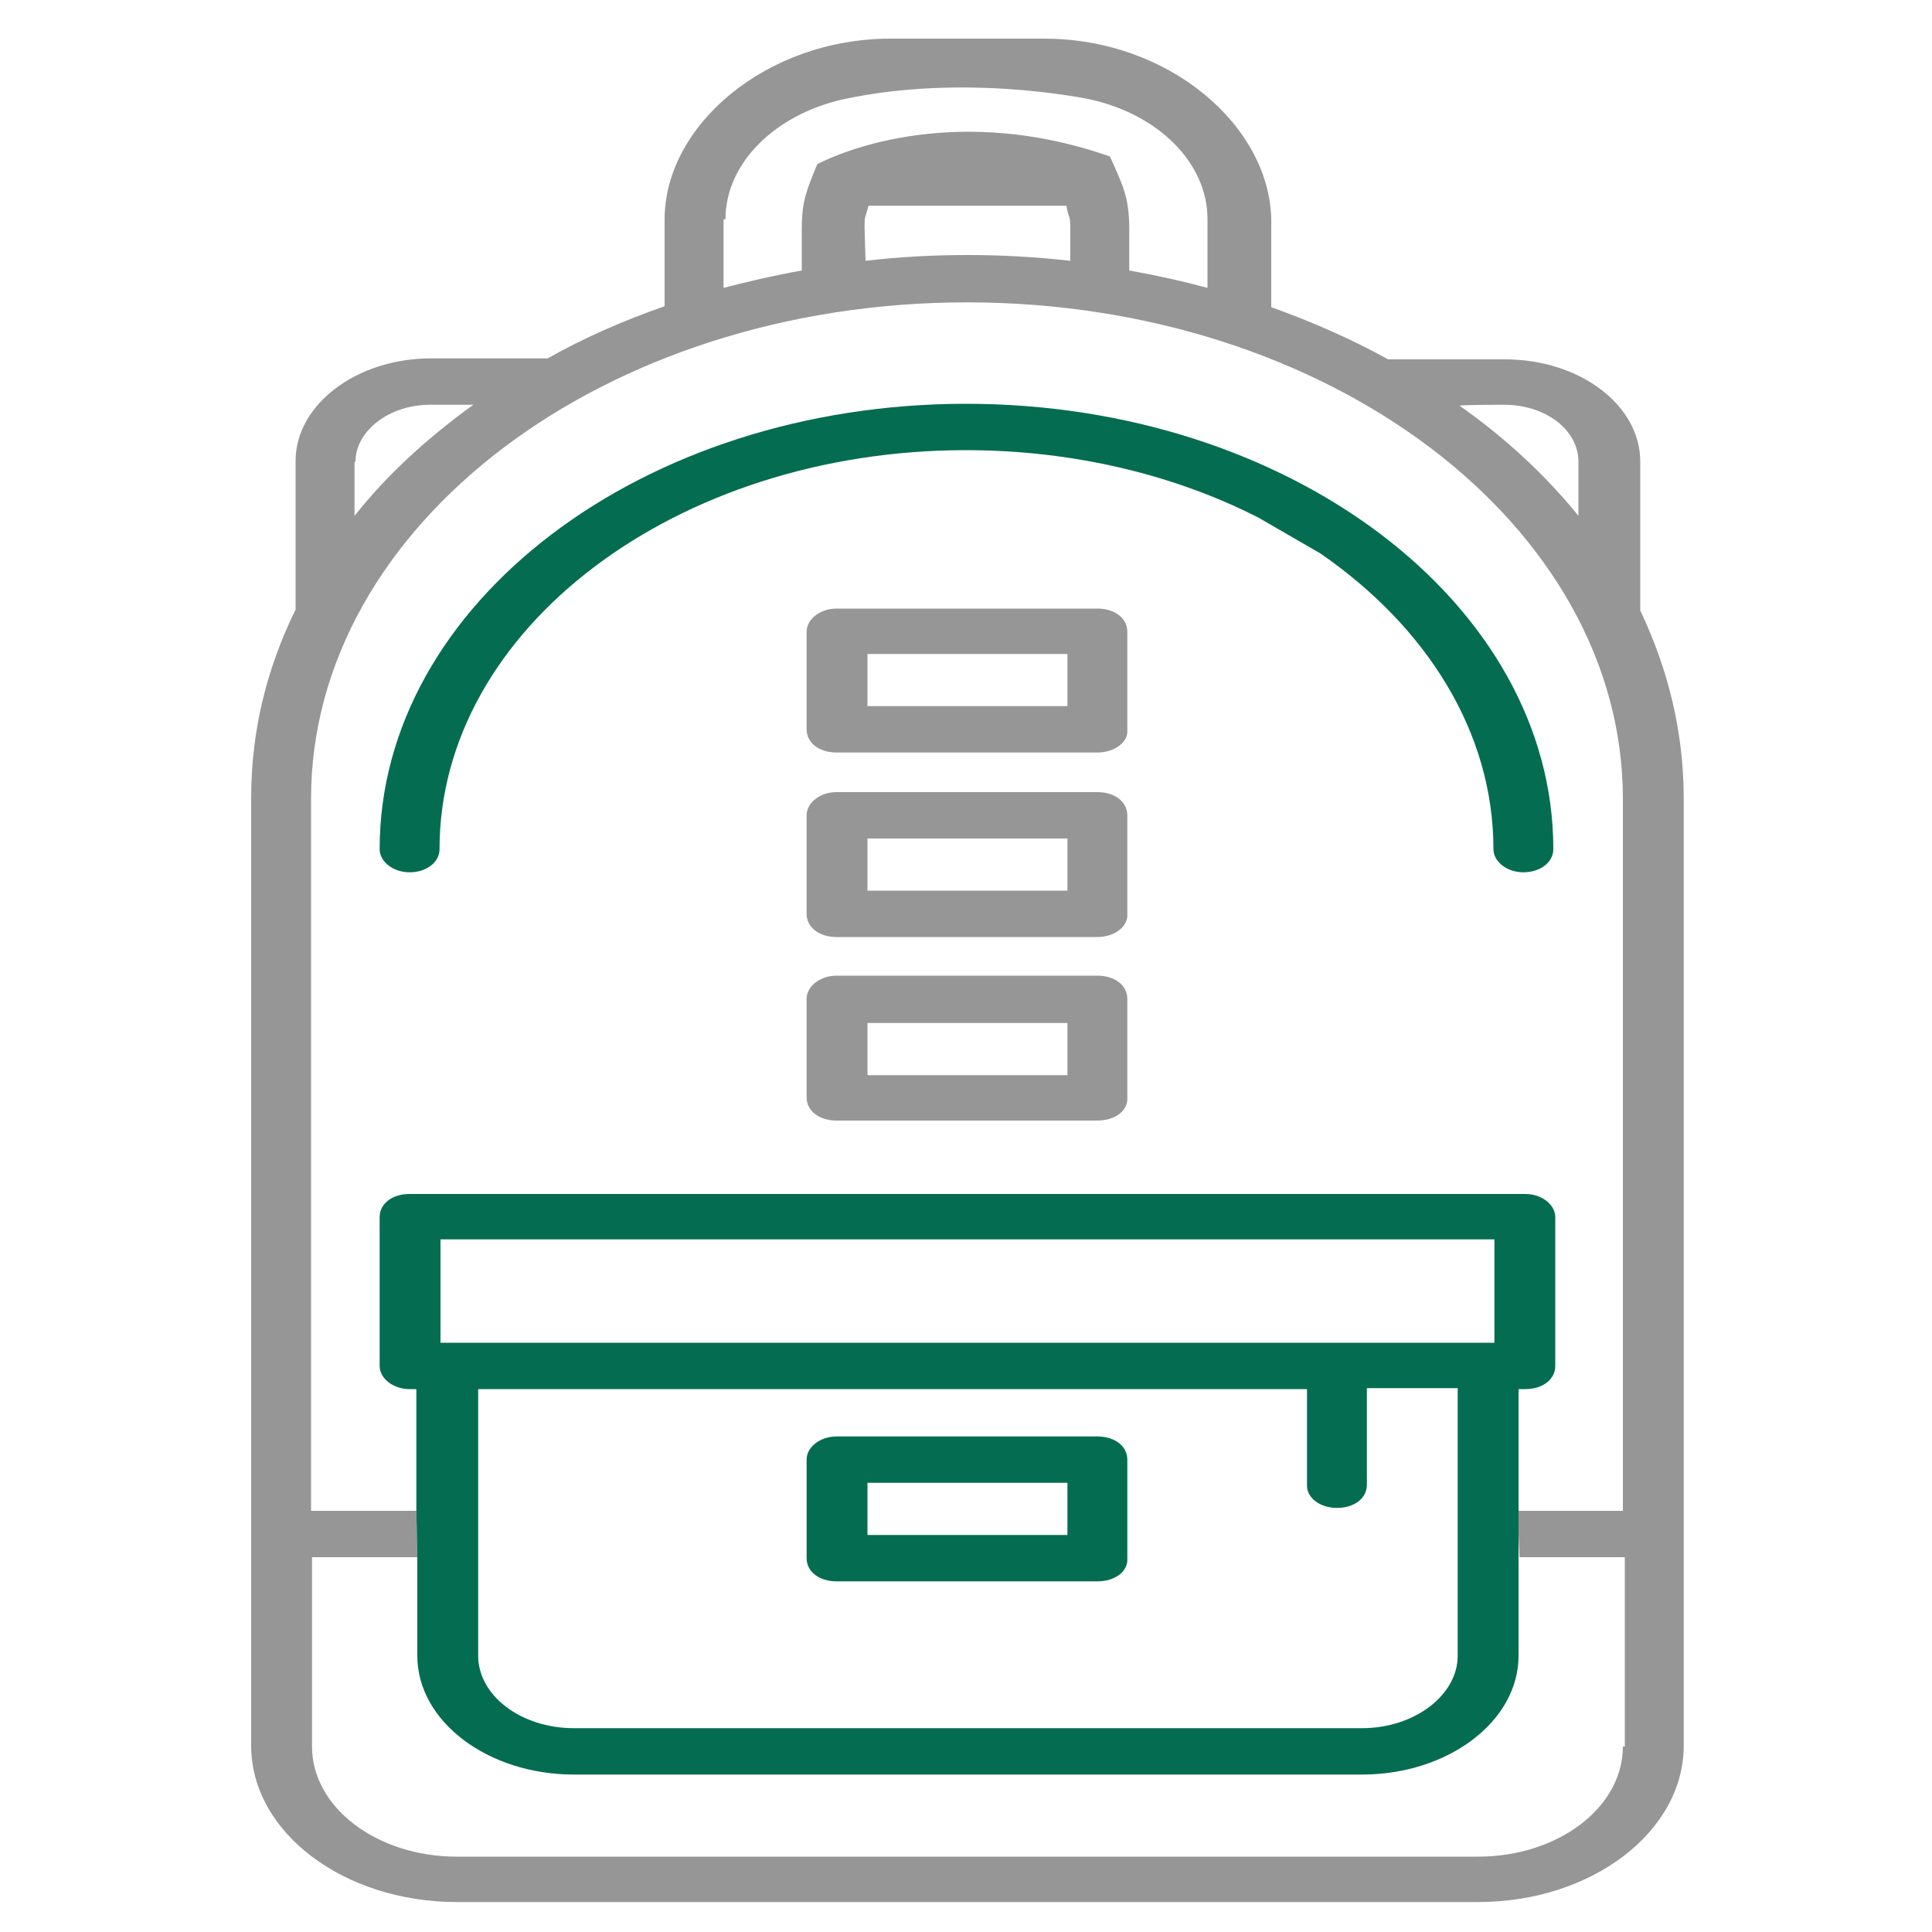 <?xml version="1.0" encoding="utf-8"?>
<!-- Generator: Adobe Illustrator 22.1.0, SVG Export Plug-In . SVG Version: 6.00 Build 0)  -->
<svg version="1.1" id="Layer_1" xmlns="http://www.w3.org/2000/svg" xmlns:xlink="http://www.w3.org/1999/xlink" x="0px" y="0px"
	 viewBox="0 0 200 200" style="enable-background:new 0 0 200 200;" xml:space="preserve">
<style type="text/css">
	.st0{fill:#046D51;}
	.st1{fill:#969696;}
</style>
<title>icon 1</title>
<g>
	<g>
		<g>
			<g>
				<path class="st0" d="M113.6,163.7h-27c-1.8,0-3.1-1-3.1-2.4v-10.2c0-1.3,1.4-2.4,3.1-2.4h27c1.8,0,3.1,1,3.1,2.4v10.2
					C116.8,162.7,115.4,163.7,113.6,163.7z M89.8,158.9h20.7v-5.4H89.8V158.9z"/>
			</g>
			<path class="st1" d="M169.8,63.2V47.8c0-5.9-6.3-10.6-14-10.6h-12.1c-3.8-2.1-7.9-3.9-12.1-5.4v-9.1C131.4,13,121,4,108.1,4H92.2
				c-12.9,0-23.4,9-23.4,18.7v9c-4.3,1.5-8.4,3.3-12.1,5.4H44.6c-7.7,0-14,4.8-14,10.6v15.4c-3,6.1-4.6,12.6-4.6,19.5v98.1
				c0,9,9.6,16.2,21.3,16.2H153c11.8,0,21.3-7.3,21.3-16.2V82.7C174.3,75.8,172.7,69.3,169.8,63.2z M155.7,41.9
				c4.3,0,7.7,2.6,7.7,5.9v5.6c-3.4-4.2-7.6-8.1-12.3-11.4C151.2,41.9,155.7,41.9,155.7,41.9z M75.1,22.7c0-5.8,5.1-10.8,12.1-12.4
				c12.8-2.8,25.7,0,25.7,0c7.1,1.6,12.1,6.6,12.1,12.4v7.1c-2.6-0.7-5.3-1.3-8.1-1.8v-4.3c0-3.3-0.7-4.6-2-7.5
				c-17.7-6.2-30.3,0.8-30.3,0.8c-1.1,2.7-1.6,3.8-1.6,6.7v4.3c-2.8,0.5-5.4,1.1-8.1,1.8V22.7z M110.8,23.6v3.4
				c-3.5-0.4-7.1-0.6-10.6-0.6c-3.7,0-7.2,0.2-10.6,0.6l-0.1-3.4c0-1.5,0.1-1,0.4-2.3h20.5C110.6,22.7,110.8,22.1,110.8,23.6z
				 M36.8,47.8c0-3.2,3.5-5.9,7.7-5.9h4.5c-4.7,3.4-8.9,7.2-12.3,11.5V47.8z M157.3,161.2h10.9v19.6H168c0,6.3-6.7,11.4-15,11.4
				H47.3c-8.3,0-15-5.1-15-11.4v-19.6h10.9l-0.1-4.8H32.2V82.7c0-28.4,30.5-51.4,67.9-51.4c37.5,0,67.9,23.1,67.9,51.4v73.7h-10.9"
				/>
			<g>
				<path class="st1" d="M113.6,116h-27c-1.8,0-3.1-1-3.1-2.4v-10.2c0-1.3,1.4-2.4,3.1-2.4h27c1.8,0,3.1,1,3.1,2.4v10.2
					C116.8,115,115.4,116,113.6,116z M89.8,111.3h20.7v-5.4H89.8V111.3z"/>
			</g>
			<g>
				<path class="st1" d="M113.6,97h-27c-1.8,0-3.1-1-3.1-2.4V84.4c0-1.3,1.4-2.4,3.1-2.4h27c1.8,0,3.1,1,3.1,2.4v10.2
					C116.8,95.9,115.4,97,113.6,97z M89.8,92.2h20.7v-5.4H89.8V92.2z"/>
			</g>
			<g>
				<path class="st1" d="M113.6,77.9h-27c-1.8,0-3.1-1-3.1-2.4V65.4c0-1.3,1.4-2.4,3.1-2.4h27c1.8,0,3.1,1,3.1,2.4v10.2
					C116.8,76.8,115.4,77.9,113.6,77.9z M89.8,73.1h20.7v-5.4H89.8V73.1z"/>
			</g>
			<path class="st0" d="M136.7,57.3c11,7.6,17.9,18.5,17.9,30.6c0,1.3,1.4,2.4,3.1,2.4s3.1-1,3.1-2.4c0-25.4-27.3-46.1-60.8-46.1
				S39.3,62.5,39.3,87.9c0,1.3,1.4,2.4,3.1,2.4s3.1-1,3.1-2.4c0-22.8,24.5-41.3,54.5-41.3c11.2,0,21.7,2.6,30.3,7"/>
			<path class="st0" d="M157.2,156.4v-12.6h0.7c1.8,0,3.1-1,3.1-2.4v-15.4c0-1.3-1.4-2.4-3.1-2.4H42.4c-1.8,0-3.1,1-3.1,2.4v15.4
				c0,1.3,1.4,2.4,3.1,2.4h0.7v12.6l0.1,4.8v10.2c0,6.8,7.3,12.3,16.2,12.3H141c8.9,0,16.2-5.5,16.2-12.3v-10.2 M150.9,171.4
				c0,4.1-4.5,7.5-9.9,7.5H59.4c-5.5,0-9.9-3.4-9.9-7.5v-27.6h85.8v10c0,1.3,1.4,2.3,3.1,2.3c1.8,0,3.1-1,3.1-2.4v-10h9.4V171.4z
				 M154.7,139H45.6v-10.7h109.1V139z"/>
		</g>
	</g>
</g>
</svg>

